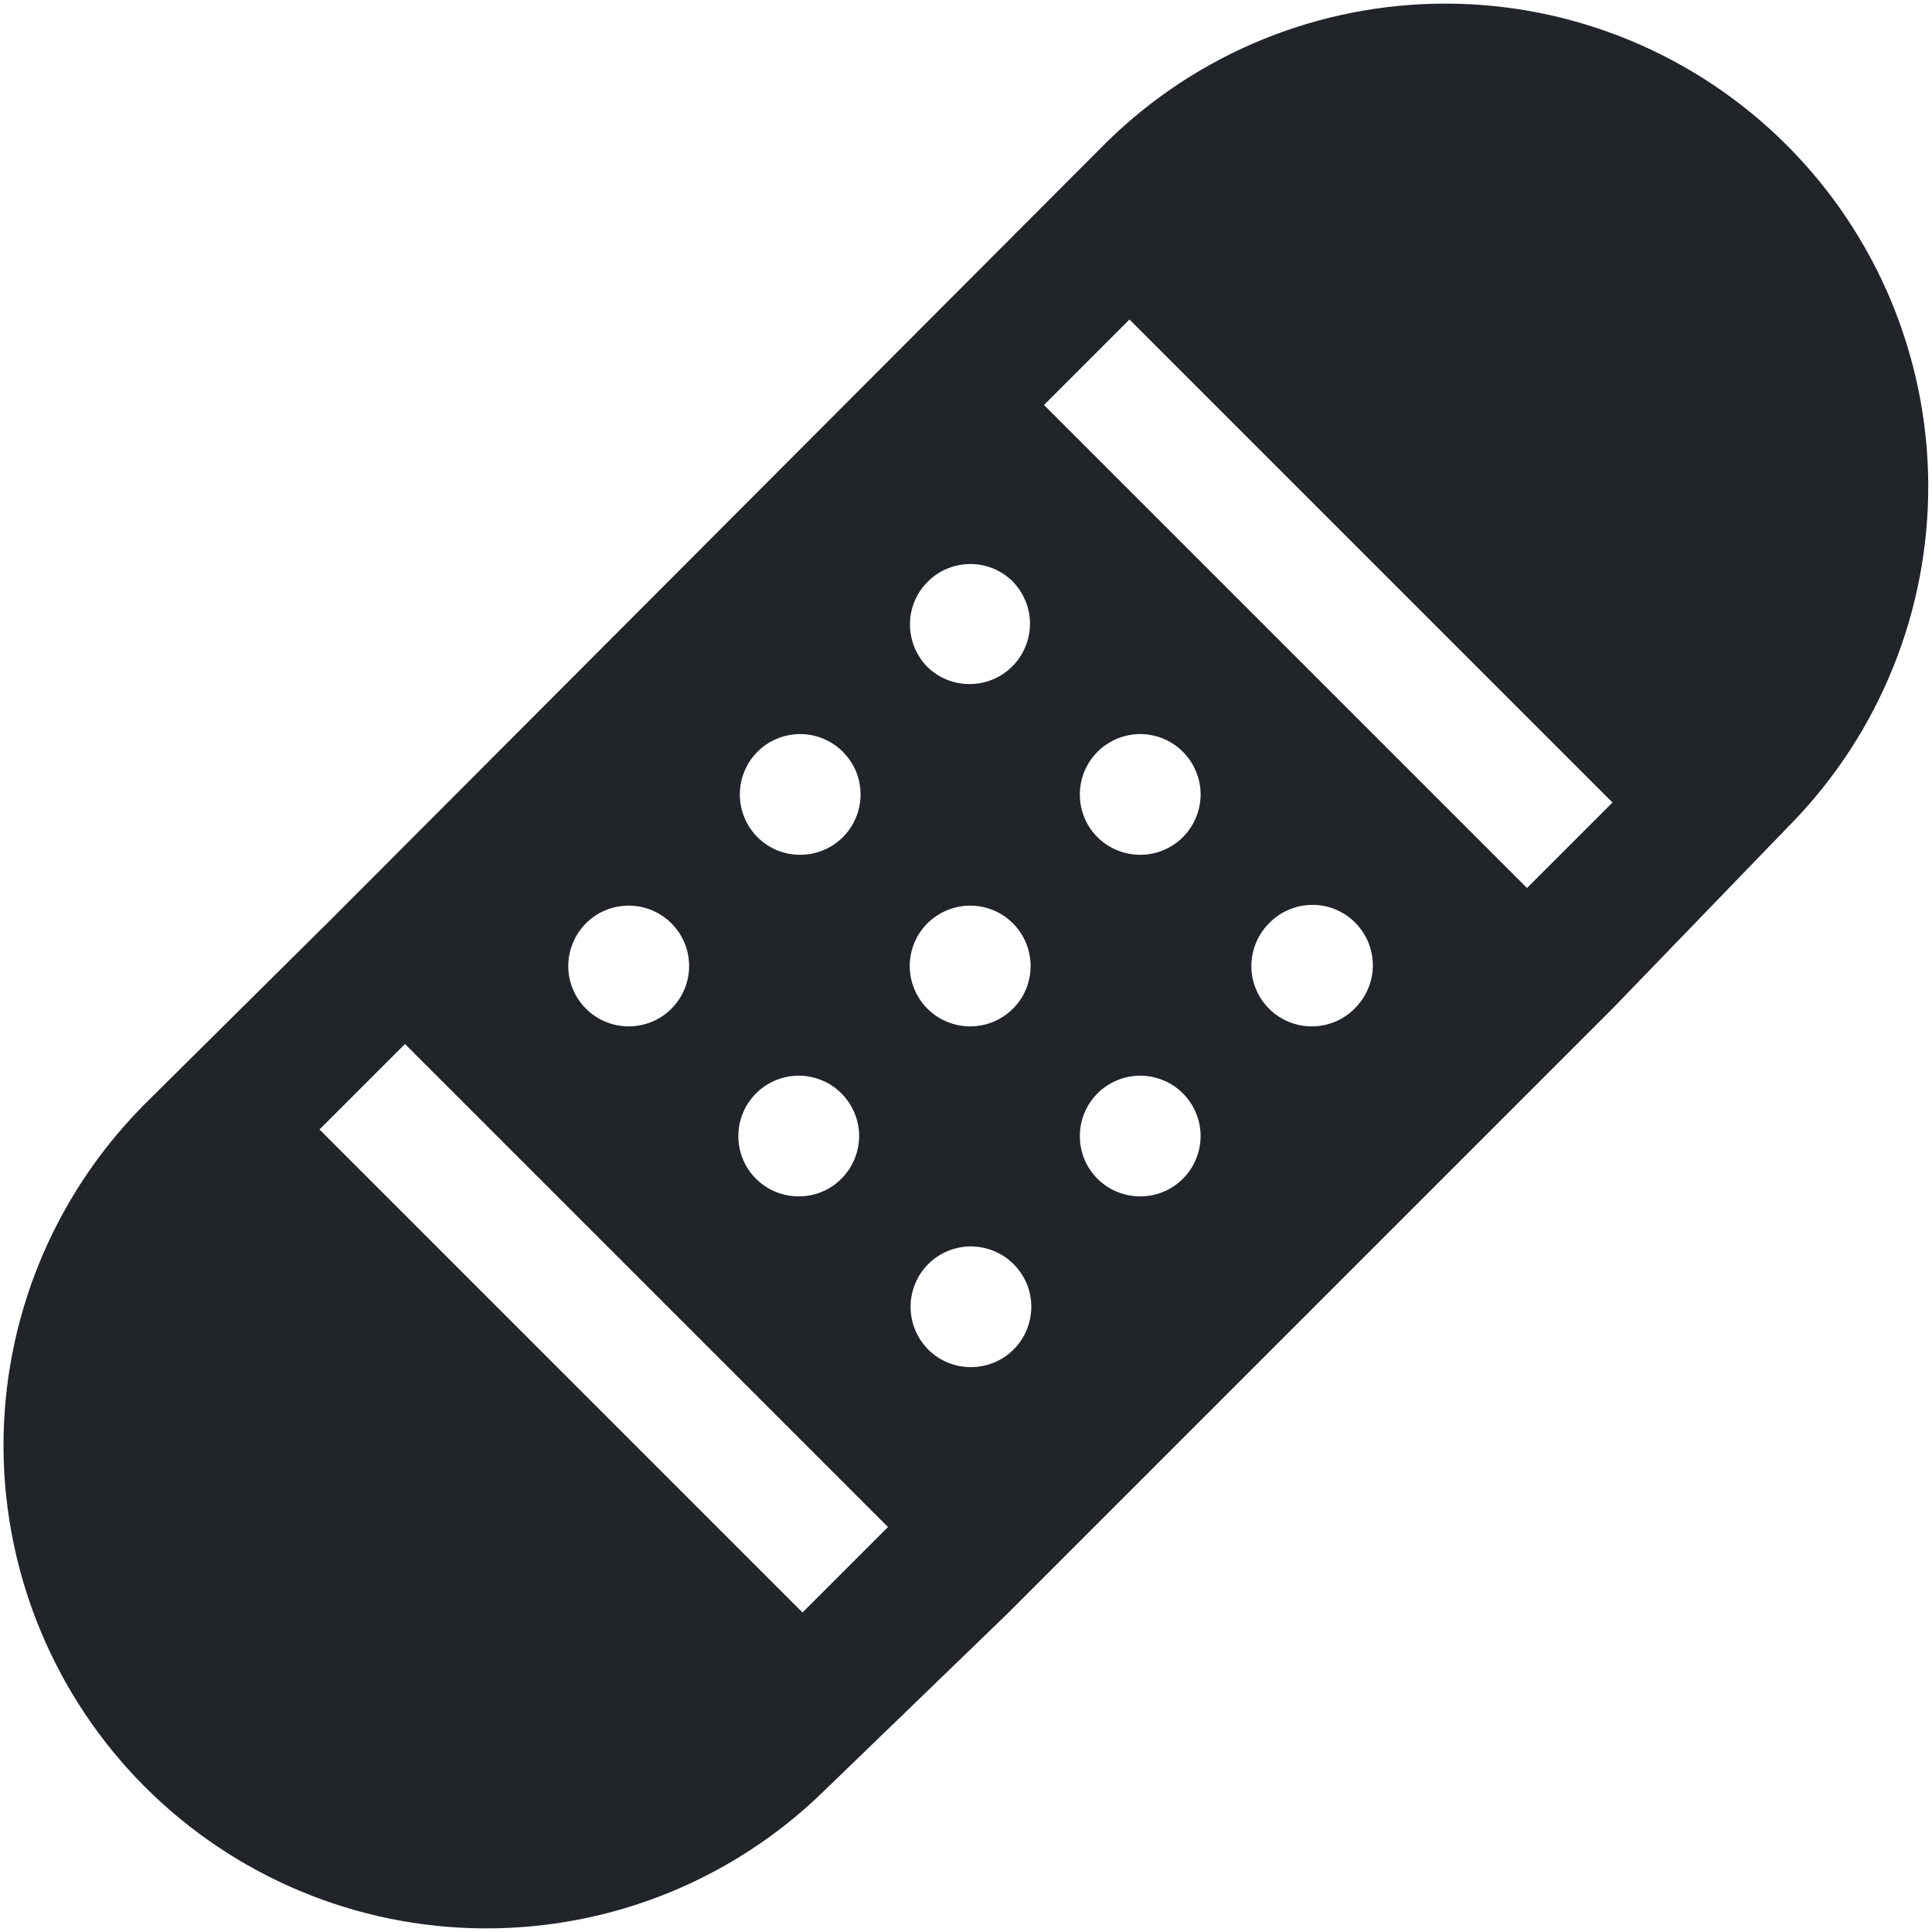 <svg width="16" height="16" viewBox="0 0 16 16" fill="none" xmlns="http://www.w3.org/2000/svg">
<g clip-path="url(#clip0_34_2771)">
<path d="M2.68 7.676L9.17 1.172C9.923 0.435 10.935 0.025 11.989 0.03C13.042 0.035 14.05 0.456 14.795 1.2C15.54 1.944 15.962 2.952 15.969 4.005C15.975 5.058 15.566 6.072 14.83 6.825L13.353 8.354L8.347 13.36L6.824 14.832C6.071 15.568 5.058 15.977 4.004 15.97C2.951 15.964 1.943 15.542 1.199 14.797C0.455 14.052 0.035 13.043 0.029 11.99C0.024 10.937 0.434 9.925 1.171 9.172L1.172 9.17L2.677 7.678L2.678 7.676H2.68ZM8.39 4.818C8.344 4.772 8.289 4.735 8.228 4.709C8.167 4.684 8.102 4.671 8.037 4.671C7.971 4.671 7.906 4.684 7.845 4.709C7.784 4.734 7.729 4.771 7.683 4.818C7.636 4.864 7.599 4.919 7.574 4.98C7.549 5.04 7.536 5.105 7.536 5.171C7.536 5.237 7.549 5.302 7.574 5.363C7.599 5.423 7.636 5.479 7.682 5.525C7.776 5.616 7.903 5.667 8.034 5.665C8.165 5.664 8.29 5.612 8.383 5.519C8.476 5.426 8.528 5.301 8.53 5.17C8.531 5.039 8.48 4.912 8.389 4.818H8.39ZM6.974 6.939C7.022 6.893 7.06 6.838 7.086 6.777C7.112 6.716 7.126 6.65 7.127 6.584C7.127 6.517 7.115 6.452 7.09 6.39C7.064 6.329 7.027 6.273 6.98 6.226C6.933 6.179 6.878 6.142 6.816 6.117C6.755 6.091 6.689 6.079 6.622 6.079C6.556 6.08 6.49 6.094 6.429 6.12C6.368 6.146 6.313 6.184 6.267 6.232C6.176 6.326 6.126 6.453 6.127 6.584C6.128 6.715 6.181 6.84 6.273 6.933C6.366 7.026 6.491 7.078 6.622 7.079C6.754 7.08 6.88 7.03 6.974 6.939ZM5.56 8.354C5.654 8.26 5.707 8.133 5.707 8C5.707 7.868 5.654 7.74 5.561 7.647C5.467 7.553 5.34 7.5 5.207 7.5C5.074 7.5 4.947 7.552 4.853 7.646C4.807 7.692 4.77 7.748 4.745 7.808C4.719 7.869 4.706 7.934 4.706 8C4.706 8.132 4.759 8.26 4.853 8.354C4.946 8.447 5.074 8.5 5.206 8.5C5.339 8.5 5.466 8.448 5.56 8.354ZM8.388 11.182C8.436 11.136 8.474 11.081 8.5 11.02C8.526 10.959 8.54 10.893 8.541 10.827C8.541 10.76 8.529 10.694 8.504 10.633C8.478 10.572 8.441 10.516 8.394 10.469C8.347 10.422 8.292 10.385 8.23 10.36C8.169 10.335 8.103 10.322 8.036 10.322C7.97 10.323 7.904 10.337 7.843 10.363C7.782 10.389 7.727 10.427 7.681 10.475C7.59 10.569 7.54 10.696 7.541 10.827C7.542 10.958 7.595 11.083 7.687 11.176C7.78 11.269 7.905 11.321 8.036 11.322C8.168 11.323 8.294 11.273 8.388 11.182ZM9.802 9.061C9.756 9.013 9.701 8.975 9.64 8.949C9.579 8.923 9.513 8.909 9.447 8.908C9.38 8.908 9.315 8.92 9.253 8.946C9.192 8.971 9.136 9.008 9.089 9.055C9.042 9.102 9.005 9.158 8.98 9.219C8.955 9.28 8.942 9.346 8.943 9.413C8.943 9.479 8.957 9.545 8.983 9.606C9.009 9.667 9.047 9.722 9.095 9.768C9.189 9.859 9.316 9.909 9.447 9.908C9.578 9.907 9.703 9.855 9.796 9.762C9.889 9.669 9.941 9.544 9.943 9.413C9.944 9.282 9.893 9.155 9.802 9.061ZM11.216 8.354C11.264 8.308 11.302 8.253 11.328 8.192C11.355 8.131 11.369 8.065 11.369 7.999C11.37 7.933 11.357 7.867 11.332 7.805C11.307 7.744 11.27 7.688 11.223 7.641C11.177 7.594 11.121 7.557 11.059 7.531C10.998 7.506 10.932 7.493 10.866 7.494C10.799 7.494 10.734 7.508 10.673 7.534C10.612 7.56 10.556 7.598 10.51 7.646C10.416 7.74 10.364 7.867 10.363 8C10.363 8.132 10.416 8.26 10.51 8.354C10.603 8.447 10.731 8.5 10.863 8.5C10.996 8.5 11.123 8.448 11.217 8.354H11.216ZM6.974 9.061C6.928 9.013 6.873 8.975 6.812 8.949C6.751 8.923 6.685 8.909 6.619 8.908C6.552 8.908 6.487 8.92 6.425 8.946C6.364 8.971 6.308 9.008 6.261 9.055C6.214 9.102 6.177 9.158 6.152 9.219C6.127 9.28 6.114 9.346 6.115 9.413C6.115 9.479 6.129 9.545 6.155 9.606C6.181 9.667 6.219 9.722 6.267 9.768C6.361 9.859 6.488 9.909 6.619 9.908C6.75 9.907 6.875 9.855 6.968 9.762C7.061 9.669 7.113 9.544 7.115 9.413C7.116 9.282 7.065 9.155 6.974 9.061ZM8.388 8.354C8.435 8.308 8.472 8.252 8.497 8.192C8.522 8.131 8.535 8.066 8.535 8C8.535 7.935 8.522 7.87 8.497 7.809C8.472 7.748 8.435 7.693 8.389 7.647C8.342 7.6 8.287 7.563 8.226 7.538C8.166 7.513 8.101 7.5 8.035 7.5C7.969 7.5 7.904 7.513 7.844 7.538C7.783 7.563 7.728 7.6 7.681 7.646C7.587 7.74 7.534 7.867 7.534 8C7.534 8.132 7.587 8.26 7.681 8.354C7.774 8.447 7.902 8.5 8.034 8.5C8.167 8.5 8.294 8.448 8.388 8.354ZM9.802 6.232C9.756 6.184 9.701 6.146 9.64 6.12C9.579 6.094 9.513 6.08 9.447 6.079C9.38 6.079 9.315 6.091 9.253 6.117C9.192 6.142 9.136 6.179 9.089 6.226C9.042 6.273 9.005 6.329 8.98 6.39C8.955 6.452 8.942 6.517 8.943 6.584C8.943 6.65 8.957 6.716 8.983 6.777C9.009 6.838 9.047 6.893 9.095 6.939C9.189 7.03 9.316 7.08 9.447 7.079C9.578 7.078 9.703 7.026 9.796 6.933C9.889 6.84 9.941 6.715 9.943 6.584C9.944 6.453 9.893 6.326 9.802 6.232ZM8.646 3.354L12.646 7.354L13.354 6.646L9.354 2.646L8.646 3.354ZM7.354 12.646L3.354 8.646L2.646 9.354L6.646 13.354L7.354 12.646Z" fill="#212529"/>
</g>
<defs>
<clipPath id="clip0_34_2771">
<rect width="16" height="16" fill="white"/>
</clipPath>
</defs>
</svg>
